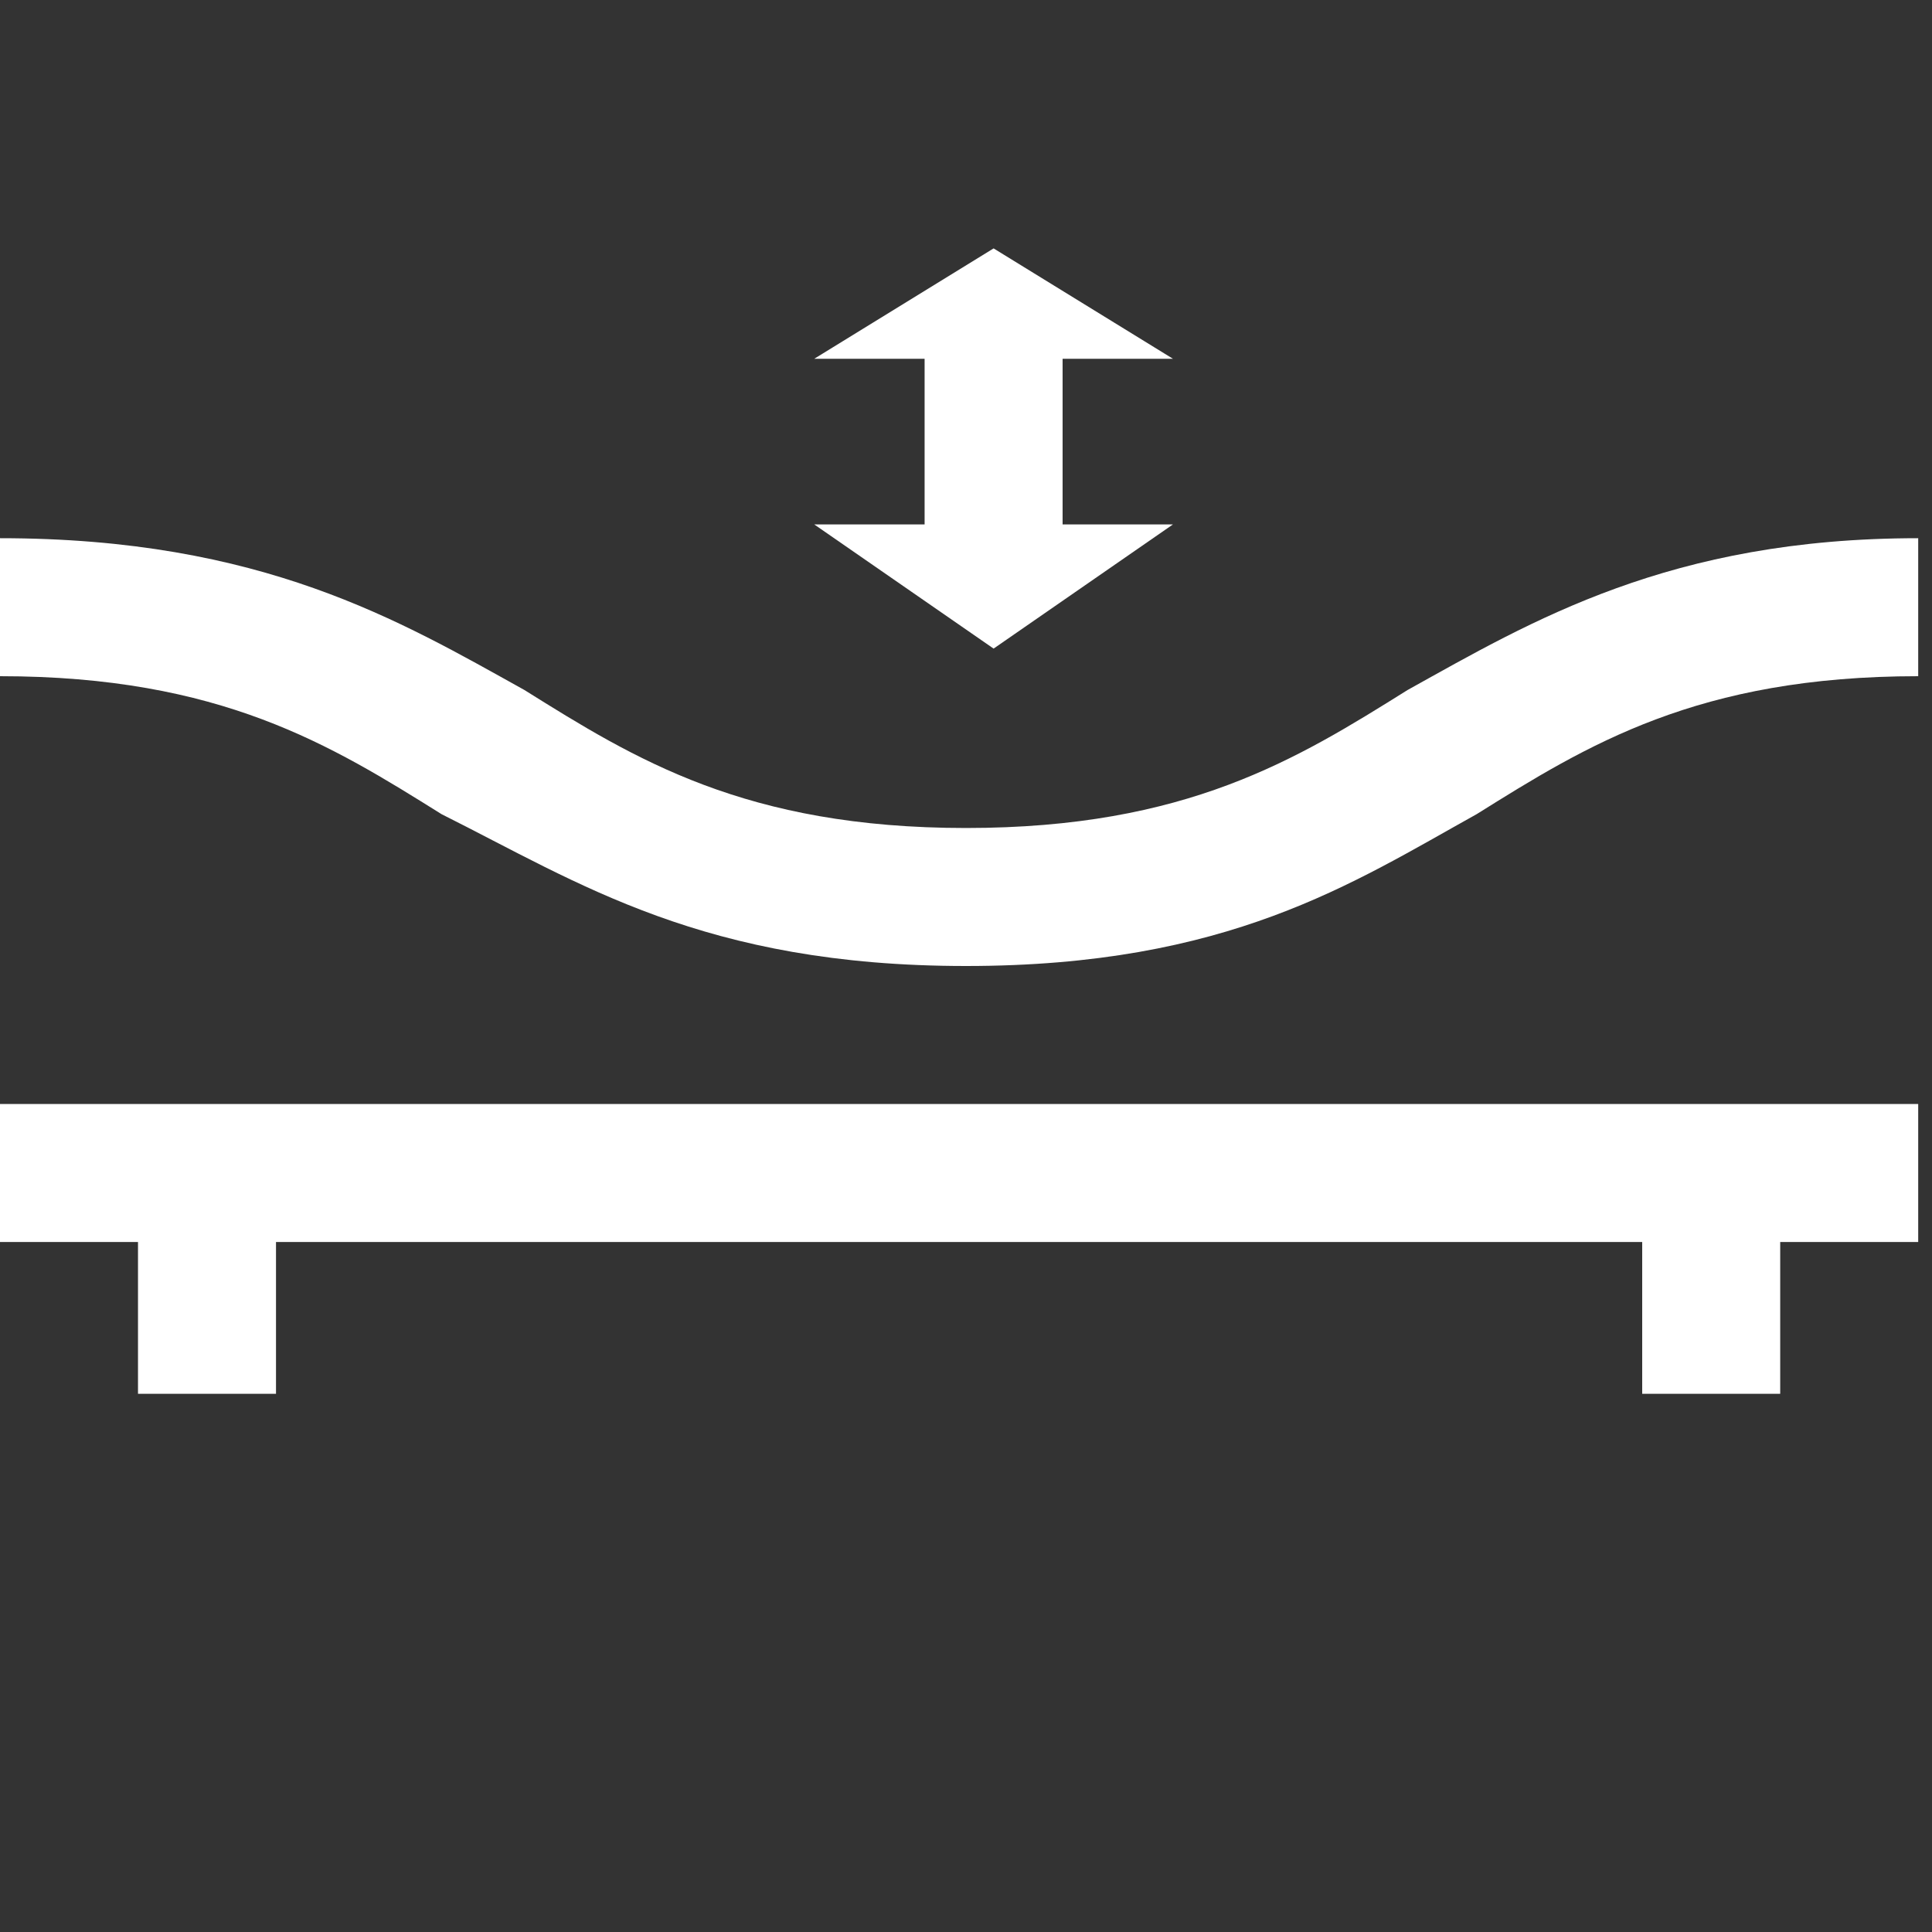<?xml version="1.0" encoding="utf-8"?>
<!-- Generator: Adobe Illustrator 27.7.0, SVG Export Plug-In . SVG Version: 6.00 Build 0)  -->
<svg version="1.1" id="Capa_1" xmlns="http://www.w3.org/2000/svg" xmlns:xlink="http://www.w3.org/1999/xlink" x="0px" y="0px"
	 viewBox="0 0 14 14" style="enable-background:new 0 0 14 14;" xml:space="preserve">
<rect x="0" y="0" width="14" height="14" fill="#333333" stroke="none"/>
<style type="text/css">
	.st0{fill:#FFFFFF;}
	.st1{fill:none;stroke:#000000;stroke-miterlimit:10;}
	.st2{fill:none;}
</style>
<g>
	<polygon class="st0" points="0,9 1,9 1,10.1 2,10.1 2,9 11.9,9 11.9,10.1 12.9,10.1 12.9,9 13.9,9 13.9,8 0,8 	"/>
	<path class="st0" d="M10.2,5C9.4,5.5,8.6,6,7,6C5.4,6,4.6,5.5,3.8,5C2.9,4.5,1.9,3.9,0,3.9v1c1.6,0,2.4,0.5,3.2,1
		C4.2,6.4,5.1,7,7,7s2.8-0.6,3.7-1.1c0.8-0.5,1.6-1,3.2-1v-1C12.1,3.9,11.1,4.5,10.2,5z"/>
	<polygon class="st0" points="8.5,3.8 8.5,3.8 7.7,3.8 7.7,2.6 8.5,2.6 8.5,2.6 7.2,1.8 5.9,2.6 5.9,2.6 6.7,2.6 6.7,3.8 5.9,3.8 
		5.9,3.8 7.2,4.7 	"/>
</g>
</svg>
